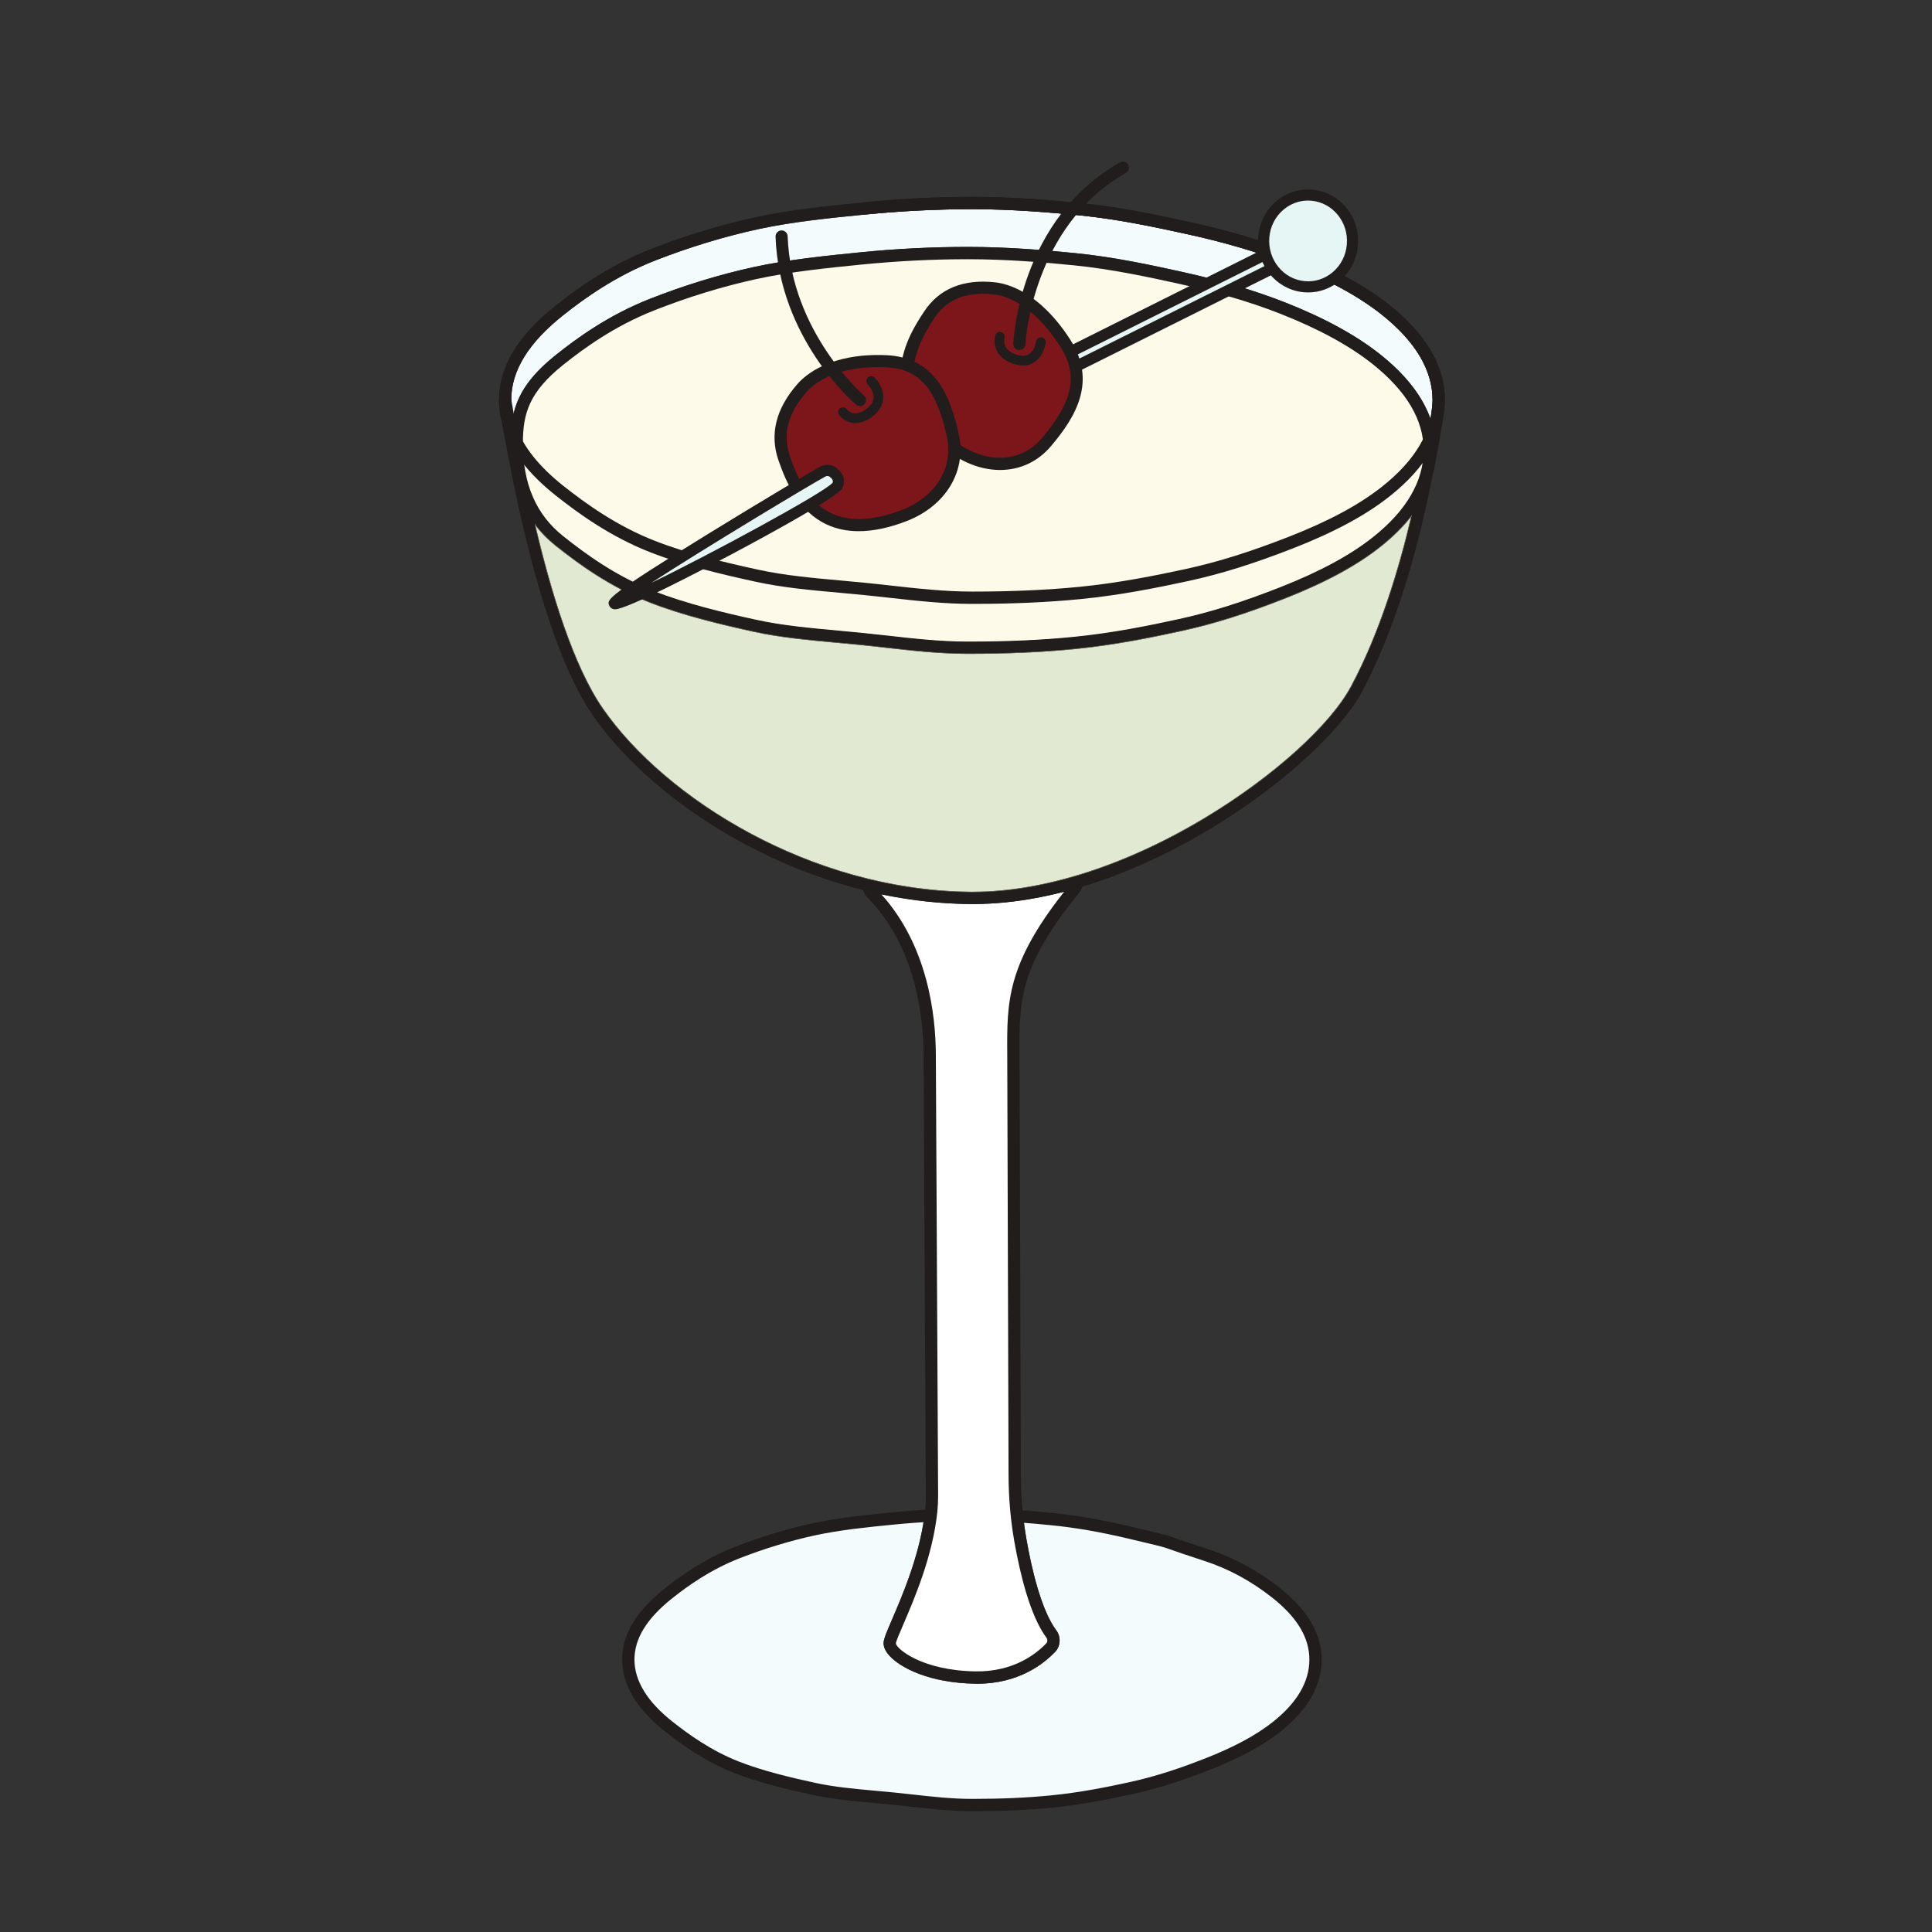 <svg xmlns="http://www.w3.org/2000/svg" xml:space="preserve" width="200mm" height="200mm" viewBox="0 0 200 200"><rect x="0" y="0" width="200" height="200" fill="#333333" stroke="none"/><defs><clipPath id="c" clipPathUnits="userSpaceOnUse"><path d="M680 18750h2310v970H680Z"/></clipPath><clipPath id="d" clipPathUnits="userSpaceOnUse"><path d="M1835.82 18750.5c-91.25 0-179.53 13.1-264.65 21.6-92.26 9.1-181.37 14.4-263.59 32.2-93.17 20.2-180.78 41.9-256.92 71.5-93.941 36.7-168.629 89.6-229.289 137.5-85.199 67.4-134.18 141.4-134.18 223s49.918 154.4 135.149 221.7c60.629 48 135.469 99.2 229.42 135.8 76.13 29.7 162.07 57.3 255.23 77.5 82.19 17.9 171.29 26.9 263.52 36.1 34.61 3.4 69.84 6.2 105.58 8.4-17.81-135.7-74.21-266.8-108.55-346.5-18.67-43.3-26.95-63.1-27.85-75.8-1.02-14.2 5.7-29.3 20-44.9 37.97-41.4 135.82-90.6 286.48-92.9 2.27-.1 4.49-.1 6.68-.1 138.36 0 222.38 67 260.47 107.3 17.5 18.6 18.91 49.6 3.16 70.7-49.76 66.7-81.6 201.4-99.53 302.6-4.53 25.5-8.24 51.4-11.17 77.5 32.19-2.4 63.91-5.2 95.12-8.3 92.26-9.1 179.61-25.9 261.44-45.5 177.82-42.5 67.82-14 254.46-74.5 95.82-31.1 172.73-78.3 233.36-126.2 85.23-67.4 131.83-141.3 131.83-222.9s-45.08-157.5-130.31-224.9c-60.63-48-140.31-89.2-234.3-125.8-76.13-29.7-160.62-59-253.79-79.2-82.18-17.9-169.96-35-262.18-44.1-85.12-8.4-174.34-11.8-265.59-11.8"/></clipPath></defs><g style="display:inline"><g clip-path="url(#c)" transform="matrix(.031 0 0 -.031 43.74 768.122)"><g clip-path="url(#d)"><path d="M687.191 18750.5h2294.8v965.273h-2294.8z" style="fill:#f3fbfd;fill-opacity:1;fill-rule:nonzero;stroke:none"/></g></g><path d="M1835.82 19700.1c-86.76 0-175.31-4.5-263.28-13.2-83.32-8.2-177.74-17.6-261.17-35.7-83.48-18.1-168.28-43.8-252.15-76.5-99.419-38.8-175.548-94.3-224.138-132.8-85.703-67.7-127.383-135-127.383-205.6 0-70.9 42.531-140.5 126.403-206.9 54.808-43.2 129.73-97.7 224.018-134.4 79.22-30.9 172.78-53 253.83-70.6 63.32-13.8 130.75-19.9 202.15-26.4 19.53-1.7 39.26-3.5 59.1-5.5 21.02-2.1 42.23-4.4 63.64-6.8 64.57-7.3 131.32-14.7 198.98-14.7 97.38 0 183.59 3.8 263.56 11.8 94.76 9.3 184.57 27.3 259.88 43.7 99.72 21.6 186.36 53.1 250.66 78.2 97.89 38.2 172.81 78.3 229.03 122.8 81.28 64.2 122.5 134.5 122.5 208.8 0 73.1-40.55 140.7-124.03 206.7-70.04 55.4-146.37 96.7-226.95 122.8-63.13 20.5-92.77 31-110.47 37.2-27.27 9.6-27.27 9.6-86.09 23.6-14.73 3.4-33.09 7.8-56.33 13.4-92.93 22.2-177.54 36.9-258.71 44.9-71.1 7.1-165.28 15.2-263.05 15.2m0-970.2c-69.96 0-137.85 7.6-203.52 14.9-21.25 2.4-42.3 4.8-63.16 6.8-19.73 2-39.34 3.8-58.75 5.5-72.69 6.6-141.37 12.8-207.15 27.1-82.65 17.9-178.16 40.6-260.04 72.5-99.368 38.7-177.54 95.4-234.571 140.5-94.219 74.5-142.027 155-142.027 239.1 0 84 46.796 161.8 143.007 237.9 50.661 40 130.161 98 234.691 138.8 85.86 33.4 172.77 59.8 258.36 78.4 85.74 18.6 181.4 28.1 265.86 36.4 89.25 8.9 179.21 13.3 267.3 13.3 99.57 0 195.04-8.1 267.11-15.3 83.05-8.2 169.45-23.2 264.18-45.9 23.24-5.5 41.56-9.9 56.25-13.4 59.84-14.2 60.98-14.4 90.27-24.8 17.54-6.1 46.88-16.5 109.49-36.8 85.28-27.6 165.9-71.2 239.77-129.6 92.66-73.3 139.65-153.7 139.65-239 0-87.5-46.49-168.6-138.13-241.1-59.45-47-137.81-89.1-239.57-128.8-97.61-38-176.83-62.7-256.87-80.1-76.49-16.6-167.7-34.8-264.57-44.4-81.29-8.1-168.83-12-267.58-12" style="fill:#211d1d;fill-opacity:1;fill-rule:nonzero;stroke:none" transform="matrix(.031 0 0 -.031 43.74 768.122)"/><path d="M2190.59 21835.3c-118.25-35.3-238.75-56.1-356.02-55.5-120.51.6-237.77 16.2-349.61 43.3l11.33-23.6c151.13-150.4 196.33-364.7 197.26-540.9l7.62-1474c.08-17.5-.62-35.1-2.46-52.5-21.48-206.3-136.21-407-138.55-440-2.46-34.8 98.75-113 286.32-115.9 135.79-2.1 217.23 64.1 251.92 100.8 10.94 11.6 11.37 31.3 1.64 44.3-52.23 70-85 207.9-103.32 311.3-12.7 71.6-18.99 144.6-19.22 217.8l-4.34 1394.9c-.93 183.2-7.77 305.8 205.39 566.9z" style="fill:#fff;fill-opacity:1;fill-rule:nonzero;stroke:none" transform="matrix(.031 0 0 -.031 43.74 768.122)"/><path d="M1532.38 21791.4c155.98-172.7 181.06-405.8 181.72-532.7l7.62-1474c.12-19.1-.78-37.5-2.58-54.7-15.47-148.4-77.07-291.5-113.87-376.9-11.72-27.3-23.82-55.4-24.61-62.6 1.37-18.1 87.19-91 266.18-93.7 126.64-1.8 202.57 58.2 236.6 94.3 3.94 4.2 4.02 12.7.11 17.9-54.6 73.2-88.35 214.4-107.07 320-12.69 71.8-19.25 146.3-19.53 221.3l-4.41 1409.9c-1.06 171.6-1.84 297.2 190.39 540.5-107.73-28-211.48-41.8-308.44-41.5-99.92.5-201.29 11.3-302.11 32.2m320.47-2635.8c-2.19 0-4.41 0-6.68.1-150.66 2.3-248.51 51.5-286.48 92.9-14.3 15.6-21.02 30.7-20 44.9.9 12.7 9.18 32.5 27.85 75.8 35.86 83.3 95.94 222.8 110.74 365 1.64 15.7 2.42 32.6 2.34 50.2l-7.61 1474c-.67 126.2-26.37 362.5-191.21 526.5l-2.5 2.5-31.6 65.7 42.1-10.2c114.85-27.8 230.86-42.1 344.89-42.7 109.18-.1 226.87 17.9 350 54.7l46.52 13.9-36.72-69.7c-202.65-248.1-201.95-363.8-200.86-538.8l.08-15 4.34-1395c.23-72.7 6.6-144.7 18.9-214.2 17.93-101.2 49.77-235.9 99.53-302.6 15.75-21.1 14.34-52.1-3.16-70.7-38.09-40.3-122.11-107.3-260.47-107.3" style="fill:#211d1d;fill-opacity:1;fill-rule:nonzero;stroke:none" transform="matrix(.031 0 0 -.031 43.74 768.122)"/><path d="M3366.09 23379.1c-26.56 75.3-82.46 147.3-167.11 214.8-80.15 64-187.57 122.8-319.25 174.6-100.94 39.7-217.19 74.1-345.55 102.2-99.88 21.9-224.14 49.2-354.14 62.1-96.84 9.7-225.12 20.8-358.71 20.8-118.32 0-239.1-6-359.06-18-113.4-11.4-241.96-24.2-356.92-49.4-114.799-25.2-231.401-60.9-346.561-106.2-139.809-55-246.168-133.4-314.019-187.6-88.399-70.6-126.961-132.6-142.071-201.3-4.301 26.2-6.449 43.2-6.449 51.1 0 98.3 57.539 191.5 175.859 285.1 66.411 52.5 170.43 128.4 306.411 181.5 114.25 44.5 229.88 79.6 343.67 104.3 113.71 24.6 242.22 37.4 355.66 48.6 119.77 11.9 240.35 17.9 358.4 17.9 133.09 0 261.33-11 358.13-20.6 128.74-12.8 253-39.7 352.85-61.4 127.46-27.6 242.73-61.4 342.61-100.3 129.14-50.4 234.03-107.1 311.76-168.5 113.67-89.9 171.29-186.3 171.29-286.6 0-12.6-2.73-35.9-6.8-63.1" style="fill:#f3fbfd;fill-opacity:1;fill-rule:nonzero;stroke:none" transform="matrix(.031 0 0 -.031 43.74 768.122)"/><path d="M343.629 23176.2c51.41-253 137.82-589.3 258.992-763.9 209.719-302.2 700.269-609.5 1232.069-612h4.37c235.55 0 511.99 88.9 779.14 250.6 223.83 135.4 413.17 306.6 482.35 435.9 116.25 217.3 186.72 486.5 226.48 684l-3.63 1.4 1.01 2.6 3.17-1.2c1.87 9.1 3.63 18.1 5.31 27l.35 1.4c6.56 24.4 39.65 196.3 39.65 240.2 0 100.3-57.62 196.7-171.29 286.6-77.73 61.4-182.62 118.1-311.76 168.5-99.88 38.9-215.15 72.7-342.61 100.3-99.85 21.7-224.11 48.6-352.85 61.4-96.8 9.6-225.04 20.6-358.13 20.6-118.05 0-238.63-6-358.4-17.9-113.44-11.2-241.95-24-355.66-48.6-113.79-24.7-229.42-59.8-343.67-104.3-135.981-53.1-240-129-306.411-181.5-118.32-93.6-175.859-186.8-175.859-285.1 0-14.9 7.77-63 23.16-143.5l15.75.1v-.2h-15.75c1.641-8.6 3.36-17.5 5.199-26.8l11.172.5.27-5.8-10.313-.5c2.742-14 5.672-28.8 8.75-44.5l3.832-11.4 3.668.6.203-1.1-3.519-.6 9.609-29.8-5.121-.7zh-14.797zm1495.631-1417h-4.77c-545.82 2.6-1049.842 318.7-1265.619 629.7-125.82 181.3-214.262 525.9-266.332 783.2-22.027 109-47.379 238.2-47.379 270.1 0 111.7 62.61 215.4 191.442 317.3 68.519 54.2 175.859 132.5 316.988 187.5 116.25 45.4 233.992 81.1 349.89 106.2 116.01 25.2 245.82 38.1 360.31 49.4 121.09 12 243.05 18.1 362.46 18.1 134.88 0 264.41-11.2 362.19-20.8 131.09-13 256.64-40.2 357.5-62.1 129.57-28.1 246.95-62.5 348.83-102.2 132.93-51.9 241.36-110.6 322.3-174.6 124.02-98.1 186.91-205.3 186.91-318.8 0-48.6-33.32-221.2-40.86-250.1-39.14-202.3-111.83-491.9-236.32-724.7-130.51-243.9-736.45-708.1-1297.54-708.2" style="fill:#211d1d;fill-opacity:1;fill-rule:nonzero;stroke:none" transform="matrix(.031 0 0 -.031 43.74 768.122)"/><path d="M3363.55 23275.1c0-110.8-60.62-214-175.31-305.6-81.6-65.1-188.86-121.1-315.27-170.9-102.46-40.3-216.13-80.1-341.49-107.6-110.58-24.2-228.71-47.4-352.81-59.8-114.57-11.5-234.57-16.2-357.34-16.2-122.81 0-241.56 18-356.1 29.4-124.18 12.4-244.1 19.6-354.68 43.8-125.351 27.4-243.249 56.9-345.71 97.2-126.442 49.8-226.949 121.7-308.508 186.8-114.691 91.5-141.723 215.5-141.723 326.4s28.321 186.2 143.012 277.8c81.559 65.1 182.258 134.7 308.711 184.5 102.457 40.3 218.047 77.8 343.438 105.2 110.54 24.2 230.43 36.6 354.57 49 114.53 11.5 234.18 18 356.99 18 122.77 0 242.15-9.2 356.68-20.7 124.14-12.4 241.17-37.5 351.76-61.7 125.39-27.5 239.96-61 342.42-101.3 126.4-49.8 232.38-106.4 313.98-171.5 114.69-91.6 177.38-191.9 177.38-302.8" style="fill:#fdfae9;fill-opacity:1;fill-rule:nonzero;stroke:none" transform="matrix(.031 0 0 -.031 43.74 768.122)"/><path d="M1821.33 23912.5c-116.99 0-236.41-6-354.96-17.8-112.31-11.2-239.57-24-352.23-48.6-112.69-24.7-227.191-59.8-340.308-104.4-134.613-53-237.66-128.9-303.402-181.4-113.711-90.8-135.27-162-135.27-261.7 0-136.9 43.82-238.4 133.981-310.4 74.058-59.1 175.468-133.4 303.199-183.7 107.039-42.1 233.25-72.3 342.58-96.2 85.67-18.8 176.68-27.1 273.01-36 26.21-2.4 52.69-4.8 79.34-7.5 28.28-2.8 56.83-6 85.62-9.2 87.03-9.9 177.03-20 268.44-20 131.29 0 247.5 5.2 355.27 16 127.97 12.8 248.99 37.3 350.51 59.5 105.08 23 209.45 55.9 338.32 106.6 132.38 52.2 233.79 107.1 309.96 167.9 111.25 88.7 167.62 186.2 167.62 289.5 0 100.4-57.07 196.8-169.65 286.7-76.99 61.5-180.82 118.1-308.71 168.5-98.87 38.9-213.05 72.7-339.26 100.3-98.83 21.7-221.84 48.6-349.41 61.4-95.9 9.6-222.89 20.5-354.65 20.5m0-1318c-93.71 0-184.88 10.3-273.05 20.2-28.59 3.3-56.99 6.5-85.08 9.3-26.56 2.6-52.93 5.1-79.02 7.4-97.66 9-189.88 17.4-278.05 36.7-110.9 24.3-239.099 55-348.829 98.2-132.852 52.3-237.5 128.9-313.781 189.8-100.59 80.3-149.461 192.3-149.461 342.5 0 109.9 24.652 193.2 150.711 293.8 67.851 54.2 174.21 132.6 314.019 187.6 115.16 45.3 231.762 81 346.561 106.2 114.96 25.2 243.52 38 356.92 49.4 119.96 12 240.74 18 359.06 18 133.59 0 261.87-11.1 358.71-20.8 130-12.9 254.26-40.2 354.14-62.1 128.36-28.1 244.61-62.5 345.55-102.2 131.68-51.8 239.1-110.6 319.25-174.6 122.86-98 185.12-205.3 185.12-318.8 0-116.5-61.56-224.7-183.05-321.6-79.45-63.4-184.29-120.4-320.54-174-131.02-51.6-237.31-85-344.65-108.5-102.62-22.5-225.12-47.3-355.16-60.3-109.18-10.9-226.72-16.2-359.37-16.2" style="fill:#211d1d;fill-opacity:1;fill-rule:nonzero;stroke:none" transform="matrix(.031 0 0 -.031 43.74 768.122)"/><path d="M1836.33 21800.3h-7.35c-.5.1-.97.1-1.48.1h-5.62c-.9 0-1.76.1-2.62.1h-.2c-525.74 8.3-1008.751 312.5-1216.439 611.8-97.973 141.1-173.211 388-225.59 611 18.867-24.5 41.02-46.8 66.489-67.2 76.281-60.9 180.929-137.5 313.781-189.8 109.73-43.2 237.929-73.9 348.829-98.2 88.17-19.3 180.39-27.7 278.05-36.7 26.09-2.3 52.46-4.8 79.02-7.4 28.09-2.8 56.49-6 85.08-9.3 88.17-9.9 179.34-20.2 273.05-20.2 132.65 0 250.19 5.3 359.37 16.2 130.04 13 252.54 37.8 355.16 60.3 107.34 23.5 213.63 56.9 344.65 108.5 136.25 53.6 241.09 110.6 320.54 174 39.85 31.8 73.25 64.8 100.12 98.9-42.07-178.6-106.29-389.2-200.62-565.6-69.18-129.3-258.52-300.5-482.35-435.9-188.67-114.2-381.99-192.1-562.26-228-76.17-15.1-149.61-22.6-219.61-22.6" style="fill:#e1e9d2;fill-opacity:1;fill-rule:nonzero;stroke:none" transform="matrix(.031 0 0 -.031 43.74 768.122)"/><path d="M1839.06 21800.3h-2.73c70 0 143.44 7.5 219.61 22.6-74.96-14.9-147.7-22.6-216.88-22.6m-7.22 0h-1.33zm-2.86 0c-.5.1-.97.1-1.48.1.51 0 .98 0 1.48-.1m-2.96.1h-1.29zm-3.13 0h-1.01zm-3.63.1h-.2z" style="fill:#b4bba4;fill-opacity:1;fill-rule:nonzero;stroke:none" transform="matrix(.031 0 0 -.031 43.74 768.122)"/><path d="M1839.18 21779.8h-4.61c-556.76 2.6-1044.019 325.7-1248.832 620.8-108.789 156.8-189.488 441-241.25 672.9 9.492-17.6 20.313-34.4 32.543-50.2 52.379-223 127.617-469.9 225.59-611 207.688-299.3 690.699-603.5 1216.439-611.8h.2c.86 0 1.72-.1 2.62-.1h5.62c.51 0 .98 0 1.48-.1h10.08c69.18 0 141.92 7.7 216.88 22.6 180.27 35.9 373.59 113.8 562.26 228 223.83 135.4 413.17 306.6 482.35 435.9 94.33 176.4 158.55 387 200.62 565.6 11.72 14.8 22.19 29.9 31.41 45.1-42.15-190.9-109.69-425.5-213.91-620.4-133.98-250.5-740.39-697.3-1279.49-697.3" style="fill:#81816f;fill-opacity:1;fill-rule:nonzero;stroke:none" transform="matrix(.031 0 0 -.031 43.74 768.122)"/><path d="M1821.33 22594.5c-93.71 0-184.88 10.3-273.05 20.2-28.59 3.3-56.99 6.5-85.08 9.3-26.56 2.6-52.93 5.1-79.02 7.4-97.66 9-189.88 17.4-278.05 36.7-110.9 24.3-239.099 55-348.829 98.2-132.852 52.3-237.5 128.9-313.781 189.8-25.469 20.4-47.622 42.7-66.489 67.2-12.23 15.8-23.051 32.6-32.543 50.2-7.968 35.7-15.226 70.1-21.789 102.6h5.313c17.457-73.3 54.84-145.3 128.32-203.9 81.559-65.1 182.066-137 308.508-186.8 102.461-40.3 220.359-69.8 345.71-97.2 110.58-24.2 230.5-31.4 354.68-43.8 114.54-11.4 233.29-29.3 356.1-29.3 122.77 0 242.77 4.6 357.34 16.1 124.1 12.4 242.23 35.6 352.81 59.8 125.36 27.5 239.03 67.3 341.49 107.6 126.41 49.8 233.67 105.8 315.27 170.9 87.15 69.6 143.01 145.9 164.85 227.2-6.06-31.3-12.86-64.5-20.51-99.2-9.22-15.2-19.69-30.3-31.41-45.1-26.87-34.1-60.27-67.1-100.12-98.9-79.45-63.4-184.29-120.4-320.54-174-131.02-51.6-237.31-85-344.65-108.5-102.62-22.5-225.12-47.3-355.16-60.3-109.18-10.9-226.72-16.2-359.37-16.2" style="fill:#81816f;fill-opacity:1;fill-rule:nonzero;stroke:none" transform="matrix(.031 0 0 -.031 43.74 768.122)"/><path d="M373.98 23030.1c52.469-225 128.36-475.8 227.5-618.6 209.93-302.5 700.94-610.1 1233.21-612.6h4.37c235.78 0 512.5 88.9 779.89 250.8 224.02 135.6 413.55 306.9 482.85 436.4 95.58 178.8 160.23 392.5 202.34 572.7-27.58-36.1-62.26-70.9-103.98-104.2-79.3-63.4-184.07-120.2-320.2-173.8-130.9-51.5-237.11-85-344.37-108.5-102.62-22.4-225-47.2-355.04-60.2-109.07-10.9-226.57-16.2-359.22-16.2-93.67 0-184.81 10.3-272.93 20.2-28.63 3.3-56.95 6.5-85.08 9.3-26.56 2.6-52.89 5-79.02 7.4-97.58 9-189.77 17.4-277.85 36.7-110.899 24.3-239.071 55-348.641 98.1-132.649 52.2-237.188 128.8-313.43 189.6-27.109 21.7-50.629 46-70.399 72.9m1465.28-1269.5h-4.77c-545.35 2.6-1048.869 318.4-1264.451 629.1-125.699 181.1-214.098 525.5-266.09 782.6l-4.648 23h43.789l3.512-14.7c19.058-80.1 58.867-143.3 121.636-193.5 74.141-59.2 175.672-133.5 303.602-183.9 107.07-42.2 233.36-72.4 342.81-96.3 85.74-18.8 176.76-27.1 273.16-36 26.21-2.4 52.66-4.8 79.34-7.5 28.24-2.8 56.76-6 85.55-9.2 87.07-9.9 177.1-20 268.63-20 131.37 0 247.65 5.2 355.43 16 128.04 12.8 249.1 37.3 350.62 59.5 105.2 23.1 209.61 56 338.6 106.7 132.5 52.2 234.02 107.2 310.31 168.1 84.45 67.4 137.69 140.4 158.32 217.1l37.27-8.6c-39.07-202.1-111.8-492-236.33-724.9-130.35-243.7-735.71-707.4-1296.29-707.5" style="fill:#211d1d;fill-opacity:1;fill-rule:nonzero;stroke:none" transform="matrix(.031 0 0 -.031 43.74 768.122)"/><path d="M1836.25 22761.5c-94.57 0-186.6 10.3-275.59 20.3-28.9 3.2-57.57 6.4-85.93 9.2-26.84 2.7-53.44 5.1-79.81 7.5-98.55 8.9-191.68 17.3-280.66 36.6-111.99 24.3-241.408 55-352.151 98.2-134.097 52.3-239.769 128.9-316.8 189.8-45.348 35.9-82.688 72.8-111.911 110.5l9.532-53.9c1.949-11.2-5.508-21.8-16.68-23.8-11.211-1.9-21.84 5.5-23.789 16.6l-30.039 170.2c-11.481 32.7-17.262 65.8-17.262 99.5 0 10.6 8.16 19.5 18.75 20.4 10.578 1 20.149-6.4 22.031-16.9l16.289-92.2c24.61-67.8 77.649-134.2 158.551-198.2 74.809-59.1 177.231-133.4 306.25-183.7 108.09-42.2 235.549-72.4 345.939-96.3 86.52-18.8 178.4-27.1 275.66-35.9 26.49-2.4 53.21-4.8 80.12-7.5 28.55-2.8 57.38-6.1 86.48-9.3 87.86-9.8 178.75-20 271.02-20 132.58 0 249.92 5.3 358.79 16 129.18 12.8 251.41 37.3 353.91 59.5 106.17 23.1 211.52 56 341.67 106.7 133.72 52.1 236.1 107 313.05 167.9 112.31 88.7 169.22 186.1 169.22 289.5 0 100.3-57.62 196.7-171.29 286.6-77.73 61.4-182.62 118.1-311.76 168.5-99.88 38.9-215.11 72.7-342.61 100.3-99.77 21.7-223.99 48.6-352.85 61.4-96.76 9.6-224.97 20.6-358.13 20.6-118.09 0-238.67-6-358.4-17.9-11.21-1.1-21.33 7.1-22.46 18.4s7.11 21.4 18.44 22.5c121.05 12 243.01 18.1 362.42 18.1 134.96 0 264.45-11.1 362.19-20.8 131.21-13 256.68-40.2 357.5-62.1 129.61-28.1 246.95-62.5 348.83-102.2 132.93-51.9 241.36-110.6 322.3-174.6 124.02-98.1 186.91-205.3 186.91-318.8 0-116.6-62.18-224.8-184.84-321.8-80.19-63.4-186.02-120.3-323.59-173.9-132.23-51.5-239.53-85-347.89-108.5-103.68-22.5-227.31-47.3-358.56-60.3-110.23-10.9-228.94-16.2-362.85-16.2" style="fill:#211d1d;fill-opacity:1;fill-rule:nonzero;stroke:none" transform="matrix(.031 0 0 -.031 43.74 768.122)"/><path d="m1764.14 23403.4 1232.74 616.5 46.01-35.6-1277.27-637.8z" style="fill:#e6f6f4;fill-opacity:1;fill-rule:nonzero;stroke:none" transform="matrix(.031 0 0 -.031 43.74 768.122)"/><path d="m1783.05 23392.1.39-16 1224.68 611.6-13.35 10.3zm-35.2-75.3-2.58 98 1253.71 626.9 78.68-60.8z" style="fill:#211d1d;fill-opacity:1;fill-rule:nonzero;stroke:none" transform="matrix(.031 0 0 -.031 43.74 768.122)"/><path d="M2944.8 23820.7c-81.68 7.1-142.38 81.2-135.54 165.7 6.83 84.4 78.63 147.1 160.35 140 81.72-7 142.38-81.2 135.55-165.6-6.84-84.4-78.64-147.2-160.36-140.1" style="fill:#e6f6f4;fill-opacity:1;fill-rule:nonzero;stroke:none" transform="matrix(.031 0 0 -.031 43.74 768.122)"/><path d="M2957.07 24108.4c-29.8 0-58.55-10.6-81.87-30.3-27.62-23.3-44.46-56.4-47.43-93.2-6.01-74.2 47.23-139.5 118.68-145.7 33.63-2.9 66.6 7.7 92.77 29.8 27.62 23.4 44.45 56.5 47.42 93.3 6.02 74.1-47.23 139.4-118.63 145.6-3.67.3-7.31.5-10.94.5m.35-306.8c-4.69 0-9.45.2-14.22.6-91.72 7.9-160.11 91.2-152.46 185.7 3.79 46.7 25.28 88.8 60.47 118.6 33.79 28.5 76.37 42.2 120 38.4 91.72-7.9 160.12-91.2 152.46-185.6-3.79-46.8-25.23-88.9-60.47-118.6-30.08-25.5-67.18-39.1-105.78-39.1" style="fill:#211d1d;fill-opacity:1;fill-rule:nonzero;stroke:none" transform="matrix(.031 0 0 -.031 43.74 768.122)"/><path d="M1910.23 23815.2c-54.84 5.9-155.31 6.9-218.35-88.7-63.09-95.6-163.95-275.7 86.4-447.1 105.2-72.1 229.02-67.6 304.45 21.4 100.39 118.4 136.65 218.9 62.43 333.4-88.32 136.3-180.63 175-234.93 181" style="fill:#7c161a;fill-opacity:1;fill-rule:nonzero;stroke:none" transform="matrix(.031 0 0 -.031 43.74 768.122)"/><path d="M1871.29 23797.1c-73.01 0-126.37-26.9-162.54-81.7-76.99-116.7-137.34-269.8 80.98-419.3 99.29-68 210.89-60.9 277.57 17.8 106.61 125.7 123.68 212.4 60.86 309.3-93.04 143.6-184.92 168-220.11 171.8-12.78 1.4-25.04 2.1-36.76 2.1m57.42-588.4c-53.01 0-109.02 17.8-161.87 54-279.14 191.1-143.09 397.3-91.88 475 50.47 76.4 130.31 109.3 237.46 97.6 40.94-4.5 147.23-31.9 249.73-190.1 91.33-140.9 18.9-259.8-63.99-357.5-44.41-52.4-104.68-79-169.45-79" style="fill:#211d1d;fill-opacity:1;fill-rule:nonzero;stroke:none" transform="matrix(.031 0 0 -.031 43.74 768.122)"/><path d="M2064.77 23635.7s-9.97-82.1-86.72-57c-65.32 21.4-49.96 74.9-49.96 74.9z" style="fill:#7c161a;fill-opacity:1;fill-rule:nonzero;stroke:none" transform="matrix(.031 0 0 -.031 43.74 768.122)"/><path d="M2005.31 23557.7c-10.08 0-20.86 1.9-32.3 5.6-63.4 20.8-67.27 71-60.47 94.7 2.46 8.6 11.44 13.6 20.04 11.1 8.59-2.4 13.55-11.4 11.09-20-1.68-6.4-7.89-39.5 39.42-55 17.42-5.7 31.6-5.2 42.11 1.4 19.41 12.3 23.47 41.9 23.51 42.2 1.13 8.9 9.26 15.2 18.09 14.1 8.82-1.2 15.11-9.2 14.06-18-.24-1.9-5.82-45-38.16-65.5-11.06-7.1-23.56-10.6-37.39-10.6" style="fill:#211d1d;fill-opacity:1;fill-rule:nonzero;stroke:none" transform="matrix(.031 0 0 -.031 43.74 768.122)"/><path d="M1993.05 23609.3h-.86c-11.17.5-19.85 9.9-19.38 21.1.74 16.8 21.29 415.5 355.94 605.4 9.73 5.5 22.07 2.1 27.58-7.7 5.51-9.7 2.11-22-7.62-27.5-314.8-178.6-335.27-568-335.47-572-.47-10.8-9.41-19.3-20.19-19.3" style="fill:#211d1d;fill-opacity:1;fill-rule:nonzero;stroke:none" transform="matrix(.031 0 0 -.031 43.74 768.122)"/><path d="M1266.91 23482.2c-36.95-42.3-96.83-125.6-59.18-234.6 37.66-108.9 119.26-299.2 400.75-191 118.32 45.5 187.69 151.5 162.5 266.9-33.56 153.5-90.94 243-224.18 248.4-158.64 6.4-243.28-47.9-279.89-89.7" style="fill:#7c161a;fill-opacity:1;fill-rule:nonzero;stroke:none" transform="matrix(.031 0 0 -.031 43.74 768.122)"/><path d="M1266.91 23482.2h.12zm254.26 70c-149.41 0-216.48-57.6-239.02-83.3v-.1c-62.42-71.4-80.51-141.6-55.27-214.6 25.62-74.1 62.3-154.8 140.03-190.9 60.79-28.3 139.61-24.2 234.3 12.2 112.15 43.1 172.42 141 150 243.7-35.59 162.7-93.12 227.9-205.23 232.5-8.52.3-16.8.5-24.81.5m-64.53-547.9c-39.18 0-74.84 7.4-106.8 22.3-91.99 42.8-134.49 137.1-161.25 214.4-29.96 86.7-8.75 172.3 63.09 254.5 27.58 31.5 111.56 104.2 295.94 96.6 164.8-6.7 215.39-137.4 243.12-264.3 26.88-123-43.47-239.5-175-290.1-57.97-22.3-111.17-33.4-159.1-33.4" style="fill:#211d1d;fill-opacity:1;fill-rule:nonzero;stroke:none" transform="matrix(.031 0 0 -.031 43.74 768.122)"/><path d="M1498.28 23505.6s58.4-56.7-6.4-106c-55.16-42-87.97 2.4-87.97 2.4z" style="fill:#7c161a;fill-opacity:1;fill-rule:nonzero;stroke:none" transform="matrix(.031 0 0 -.031 43.74 768.122)"/><path d="M1446.09 23365.4c-3.28-.1-6.56.2-9.8.6-28.2 4.1-43.75 24.1-45.43 26.3-5.31 7.2-3.79 17.4 3.4 22.7s17.3 3.8 22.65-3.4c3.87-5 25.75-29.1 65.16.9 15.12 11.5 23.24 24.1 24.1 37.4 1.53 23.4-18.98 43.9-19.22 44.2-6.33 6.2-6.44 16.5-.19 22.8 6.21 6.4 16.4 6.6 22.81.3 1.29-1.2 31.25-30.8 28.95-69.1-1.41-23.2-13.79-43.8-36.84-61.4-18.71-14.2-37.34-21.3-55.59-21.3" style="fill:#211d1d;fill-opacity:1;fill-rule:nonzero;stroke:none" transform="matrix(.031 0 0 -.031 43.74 768.122)"/><path d="M1460.94 23421.8c-4.65 0-9.34 1.6-13.13 4.8-10.47 9-256.83 222.5-268.98 561.1-.39 11.2 8.32 20.6 19.49 21 11.13.4 20.55-8.4 20.94-19.5 11.48-320.4 252.38-529.7 254.8-531.7 8.52-7.3 9.49-20.1 2.27-28.6-4.03-4.7-9.69-7.1-15.39-7.1" style="fill:#211d1d;fill-opacity:1;fill-rule:nonzero;stroke:none" transform="matrix(.031 0 0 -.031 43.74 768.122)"/><path d="M1336.68 23203.3c10.86 5.8 24.06 5.2 33.94-2.3 12.15-9.1 24.22-24.1 14.73-44.6-16.64-35.8-735.94-419.6-744.959-393-7.539 22.1 647.889 414.1 696.289 439.9" style="fill:#e6f6f4;fill-opacity:1;fill-rule:nonzero;stroke:none" transform="matrix(.031 0 0 -.031 43.74 768.122)"/><path d="M1345.43 23186.9c-44.3-23.6-398.442-236.2-581.45-355.1 199.731 96.6 573.36 299.2 605.16 333.8 1.72 4.2 3.09 11-9.69 20.6-3.9 3-9.29 3.2-14.02.7m-702.461-443.4h-.899c-10.941.6-17.109 7.6-19.261 13.9-6.399 18.8-9.61 28.3 335.043 240.4 169.178 104.1 346.058 209.1 370.078 221.9 17.34 9.3 38.48 7.8 53.87-3.8 24.33-18.3 31.75-42.8 20.43-67.3-13.01-27.9-235.55-149.7-367.07-219.8-105-55.9-352.109-185.3-392.191-185.3" style="fill:#211d1d;fill-opacity:1;fill-rule:nonzero;stroke:none" transform="matrix(.031 0 0 -.031 43.74 768.122)"/></g></svg>
